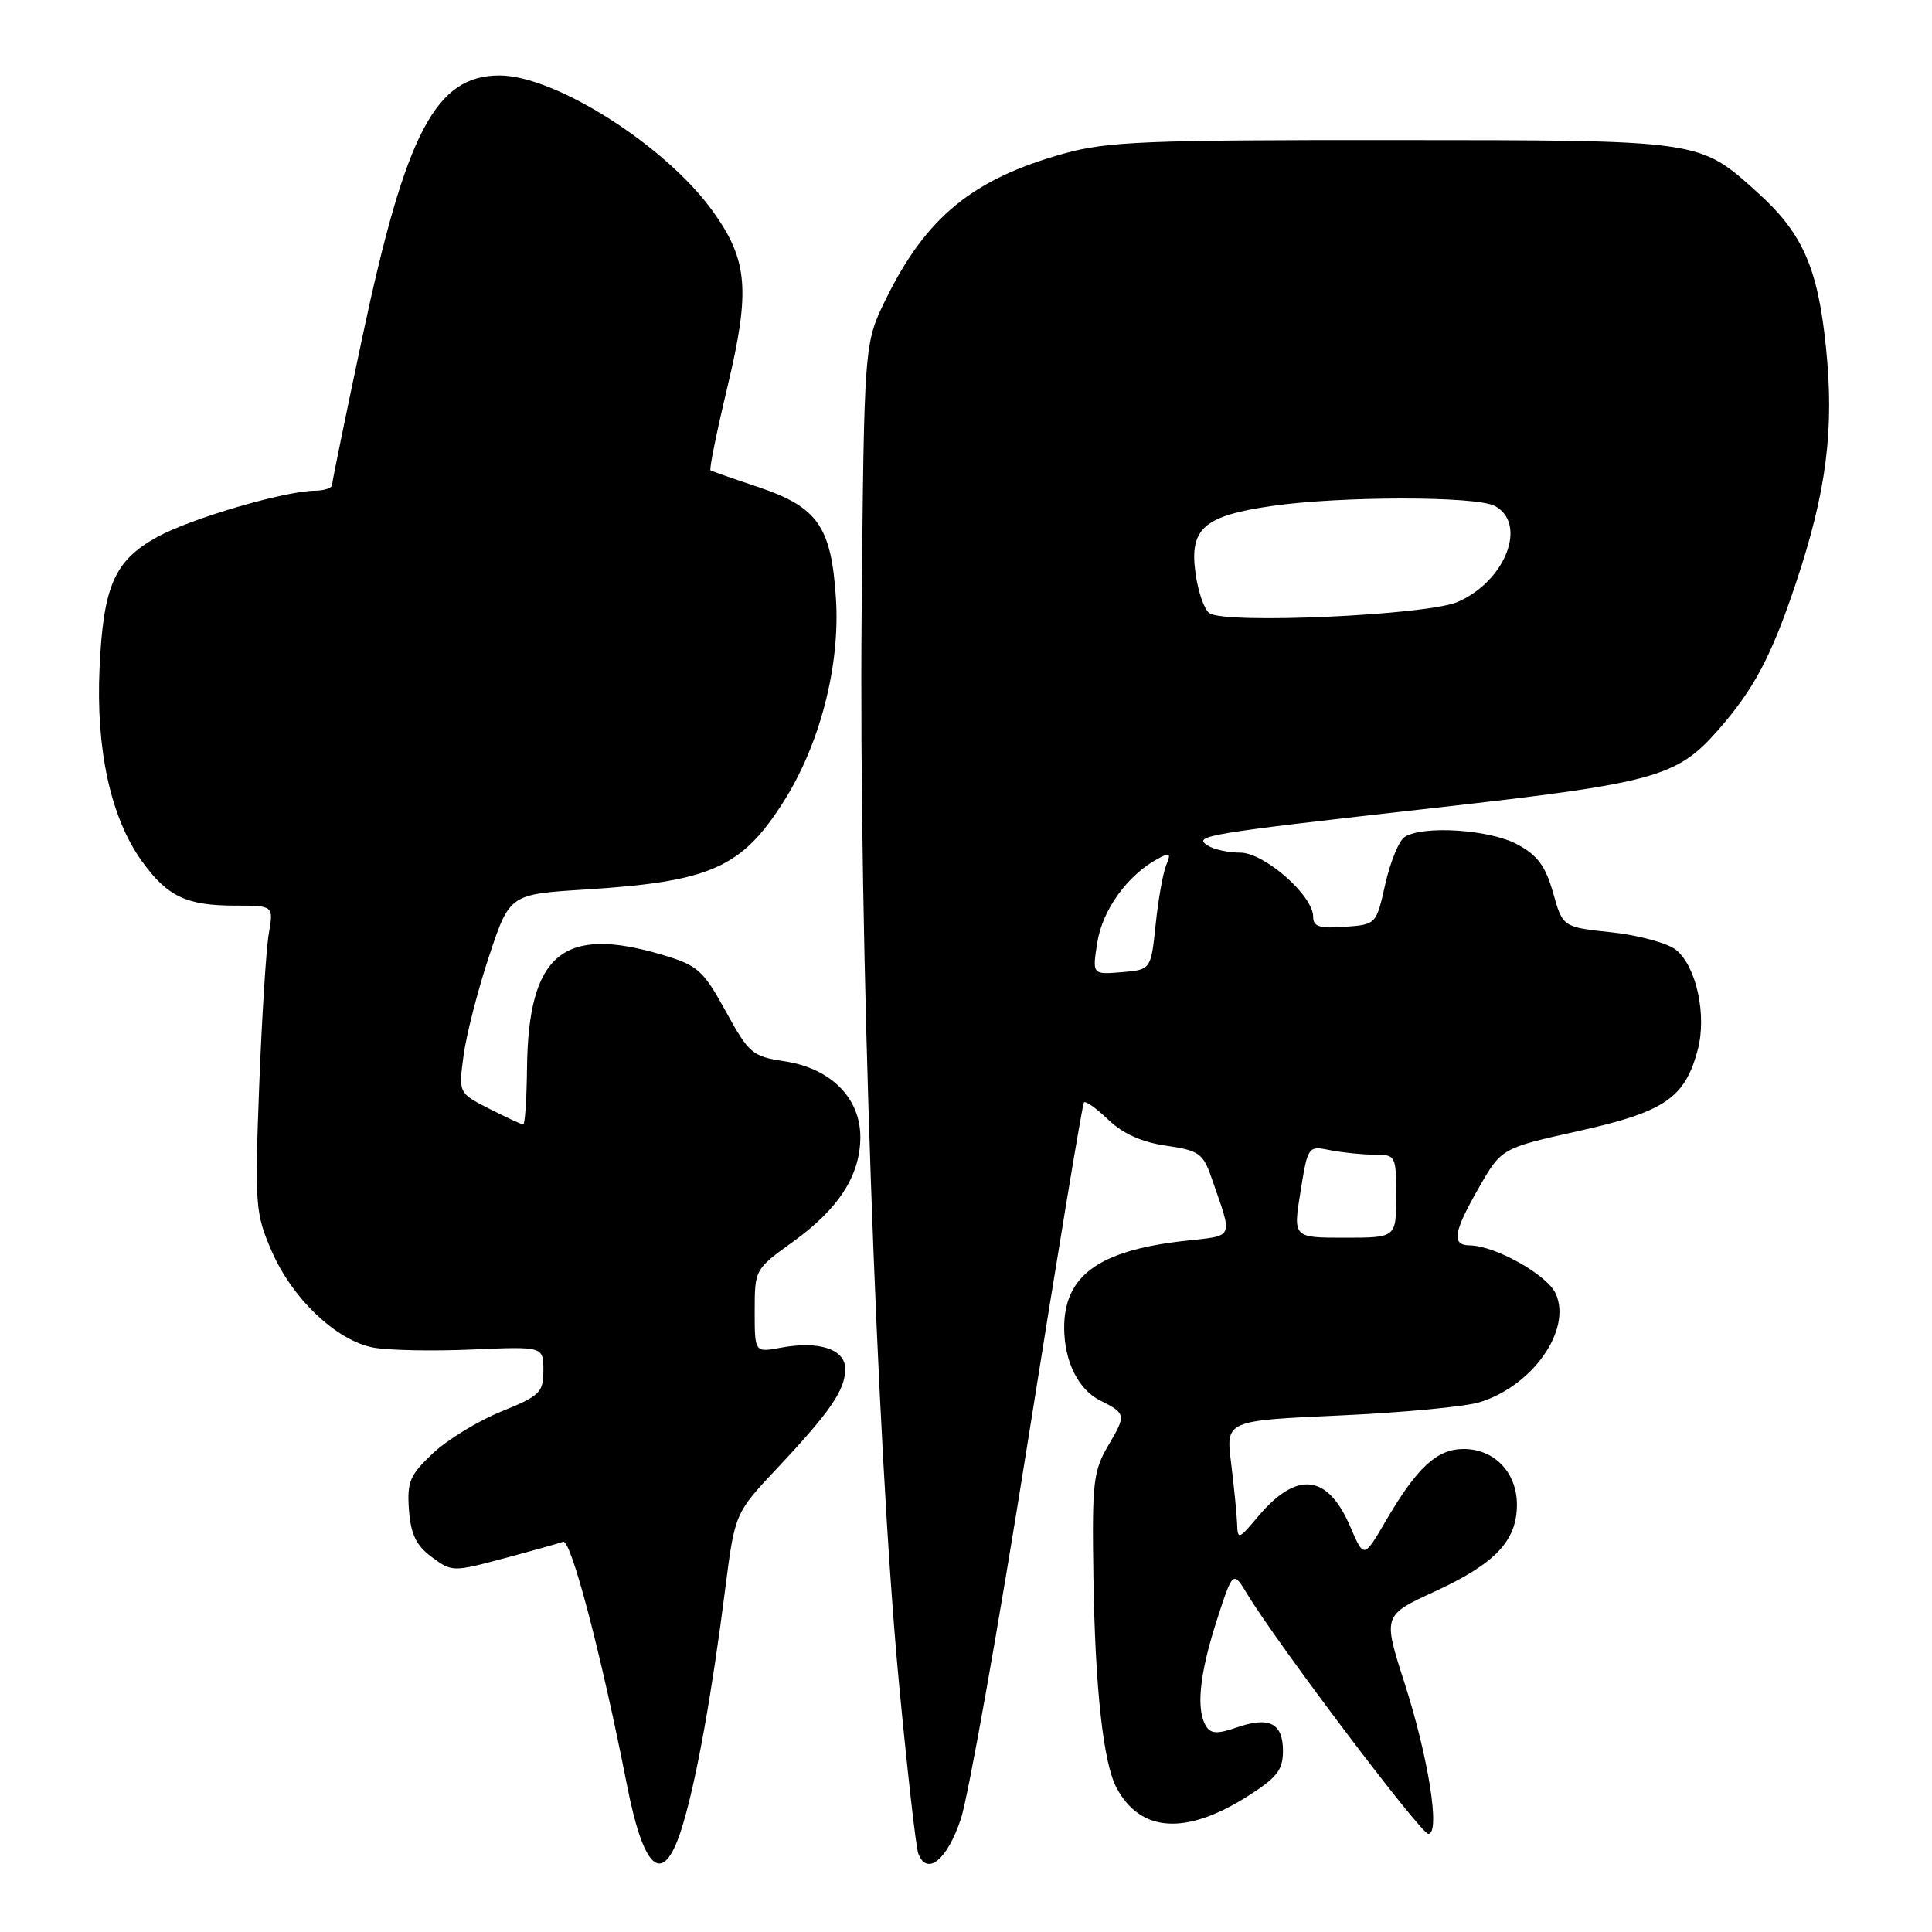 <?xml version="1.0" encoding="UTF-8" standalone="no"?>
<!DOCTYPE svg PUBLIC "-//W3C//DTD SVG 1.1//EN" "http://www.w3.org/Graphics/SVG/1.1/DTD/svg11.dtd" >
<svg xmlns="http://www.w3.org/2000/svg" xmlns:xlink="http://www.w3.org/1999/xlink" version="1.1" viewBox="0 0 256 256">
 <g >
 <path fill="currentColor"
d=" M 90.49 241.75 C 92.33 235.60 94.32 224.51 96.10 210.50 C 97.38 200.50 97.38 200.50 103.02 194.50 C 110.01 187.07 112.00 184.17 112.00 181.39 C 112.00 178.77 108.51 177.63 103.44 178.58 C 100.00 179.22 100.00 179.22 100.00 173.71 C 100.00 168.23 100.04 168.16 105.02 164.58 C 111.13 160.19 113.99 155.76 114.00 150.67 C 114.00 145.47 110.07 141.54 103.94 140.62 C 99.69 139.98 99.24 139.60 96.16 133.99 C 93.15 128.53 92.47 127.92 87.76 126.52 C 74.56 122.60 70.01 126.41 69.83 141.56 C 69.79 145.65 69.56 149.00 69.33 149.00 C 69.11 149.00 67.09 148.06 64.84 146.92 C 60.76 144.84 60.76 144.84 61.42 139.88 C 61.78 137.16 63.30 131.23 64.80 126.71 C 67.53 118.50 67.53 118.50 77.51 117.87 C 94.11 116.83 98.24 115.01 103.80 106.27 C 108.64 98.66 111.34 88.22 110.77 79.34 C 110.16 69.75 108.36 67.18 100.42 64.52 C 97.16 63.43 94.34 62.44 94.15 62.33 C 93.95 62.22 94.96 57.26 96.38 51.31 C 99.46 38.43 99.11 34.43 94.37 27.88 C 88.11 19.24 73.54 10.00 66.18 10.00 C 57.74 10.00 53.78 17.53 48.05 44.50 C 45.83 54.95 44.01 63.84 44.00 64.25 C 44.00 64.66 42.99 65.01 41.75 65.02 C 37.73 65.05 25.28 68.70 20.84 71.15 C 15.16 74.28 13.69 77.61 13.19 88.55 C 12.70 99.31 14.66 108.31 18.75 114.04 C 22.15 118.79 24.67 120.00 31.18 120.00 C 36.26 120.00 36.26 120.00 35.61 123.75 C 35.26 125.81 34.69 134.93 34.34 144.00 C 33.75 159.66 33.83 160.77 35.98 165.74 C 38.71 172.07 44.58 177.64 49.47 178.56 C 51.45 178.93 57.33 179.05 62.53 178.82 C 72.00 178.41 72.00 178.41 72.00 181.59 C 72.00 184.51 71.55 184.95 66.41 187.04 C 63.33 188.29 59.26 190.78 57.35 192.58 C 54.29 195.46 53.92 196.36 54.19 200.08 C 54.43 203.30 55.14 204.78 57.20 206.31 C 59.87 208.29 60.01 208.30 66.70 206.51 C 70.44 205.51 74.01 204.51 74.62 204.29 C 75.66 203.91 79.71 219.38 83.06 236.45 C 85.38 248.30 87.98 250.15 90.49 241.75 Z  M 127.32 241.02 C 128.31 238.01 132.31 215.51 136.19 191.03 C 140.07 166.54 143.42 146.31 143.63 146.07 C 143.85 145.84 145.31 146.88 146.88 148.39 C 148.80 150.23 151.32 151.35 154.52 151.81 C 158.85 152.44 159.41 152.83 160.51 156.00 C 163.40 164.37 163.71 163.66 156.82 164.44 C 145.57 165.71 140.99 169.06 141.01 175.97 C 141.03 180.41 142.88 184.13 145.79 185.58 C 149.21 187.29 149.24 187.48 146.88 191.49 C 144.86 194.90 144.69 196.39 144.88 208.86 C 145.10 223.71 146.19 233.61 147.95 236.90 C 151.12 242.82 157.13 243.21 165.32 238.01 C 169.22 235.54 170.00 234.54 170.00 231.99 C 170.00 228.31 168.17 227.40 163.83 228.91 C 161.36 229.77 160.45 229.74 159.83 228.76 C 158.46 226.60 158.92 221.91 161.18 214.86 C 163.37 208.08 163.37 208.08 165.31 211.29 C 169.27 217.84 188.27 243.00 189.26 243.00 C 190.88 243.00 189.29 232.90 186.10 222.98 C 183.23 214.05 183.23 214.05 190.18 210.85 C 198.15 207.17 201.00 204.15 201.00 199.37 C 201.00 195.12 198.02 192.00 193.95 192.00 C 190.40 192.00 187.77 194.43 183.61 201.55 C 180.72 206.50 180.72 206.50 178.93 202.32 C 175.92 195.29 171.83 194.84 166.67 200.98 C 164.10 204.04 164.00 204.07 163.92 201.83 C 163.87 200.55 163.51 196.97 163.13 193.87 C 162.42 188.24 162.42 188.24 177.46 187.56 C 185.73 187.19 194.07 186.40 196.00 185.82 C 203.06 183.68 208.32 176.20 206.14 171.41 C 205.01 168.92 198.13 165.06 194.75 165.02 C 192.29 164.99 192.57 163.28 195.99 157.32 C 198.96 152.14 198.96 152.14 209.23 149.85 C 220.58 147.32 223.26 145.49 224.96 139.10 C 226.18 134.52 224.78 128.05 222.09 125.87 C 220.98 124.97 217.15 123.93 213.57 123.54 C 207.07 122.85 207.07 122.85 205.79 118.29 C 204.78 114.74 203.73 113.32 201.02 111.87 C 197.36 109.91 188.59 109.34 186.13 110.90 C 185.38 111.37 184.23 114.18 183.56 117.13 C 182.36 122.50 182.36 122.50 178.18 122.81 C 174.83 123.05 174.00 122.79 174.00 121.46 C 174.00 118.67 167.55 113.00 164.35 112.98 C 162.78 112.98 160.85 112.56 160.05 112.05 C 157.99 110.75 159.49 110.50 190.27 107.03 C 219.32 103.76 222.18 102.97 227.64 96.76 C 232.41 91.33 234.70 87.00 237.93 77.38 C 242.03 65.14 243.08 56.91 241.94 45.91 C 240.86 35.46 238.84 30.89 232.96 25.58 C 225.11 18.49 225.74 18.58 184.50 18.56 C 151.85 18.54 146.74 18.75 141.00 20.34 C 128.91 23.70 122.72 28.76 117.38 39.64 C 114.50 45.50 114.50 45.50 114.17 81.50 C 113.79 123.79 116.16 191.67 119.10 222.82 C 120.21 234.55 121.37 244.81 121.68 245.62 C 122.84 248.63 125.51 246.45 127.32 241.02 Z  M 172.32 157.91 C 173.30 151.83 173.32 151.81 176.28 152.41 C 177.91 152.73 180.54 153.00 182.12 153.00 C 184.94 153.00 185.00 153.11 185.00 158.50 C 185.00 164.00 185.00 164.00 178.17 164.00 C 171.34 164.00 171.34 164.00 172.32 157.91 Z  M 145.41 124.82 C 146.10 120.54 149.42 115.95 153.40 113.80 C 155.03 112.91 155.19 113.03 154.53 114.63 C 154.10 115.66 153.47 119.20 153.13 122.50 C 152.50 128.50 152.50 128.50 148.61 128.82 C 144.72 129.14 144.72 129.14 145.41 124.82 Z  M 160.26 81.25 C 159.57 80.78 158.74 78.39 158.41 75.94 C 157.59 70.02 159.50 68.35 168.55 67.04 C 177.67 65.73 195.61 65.72 198.07 67.04 C 202.45 69.38 199.47 77.04 193.12 79.77 C 189.04 81.52 162.39 82.72 160.26 81.25 Z "/>
</g>
</svg>